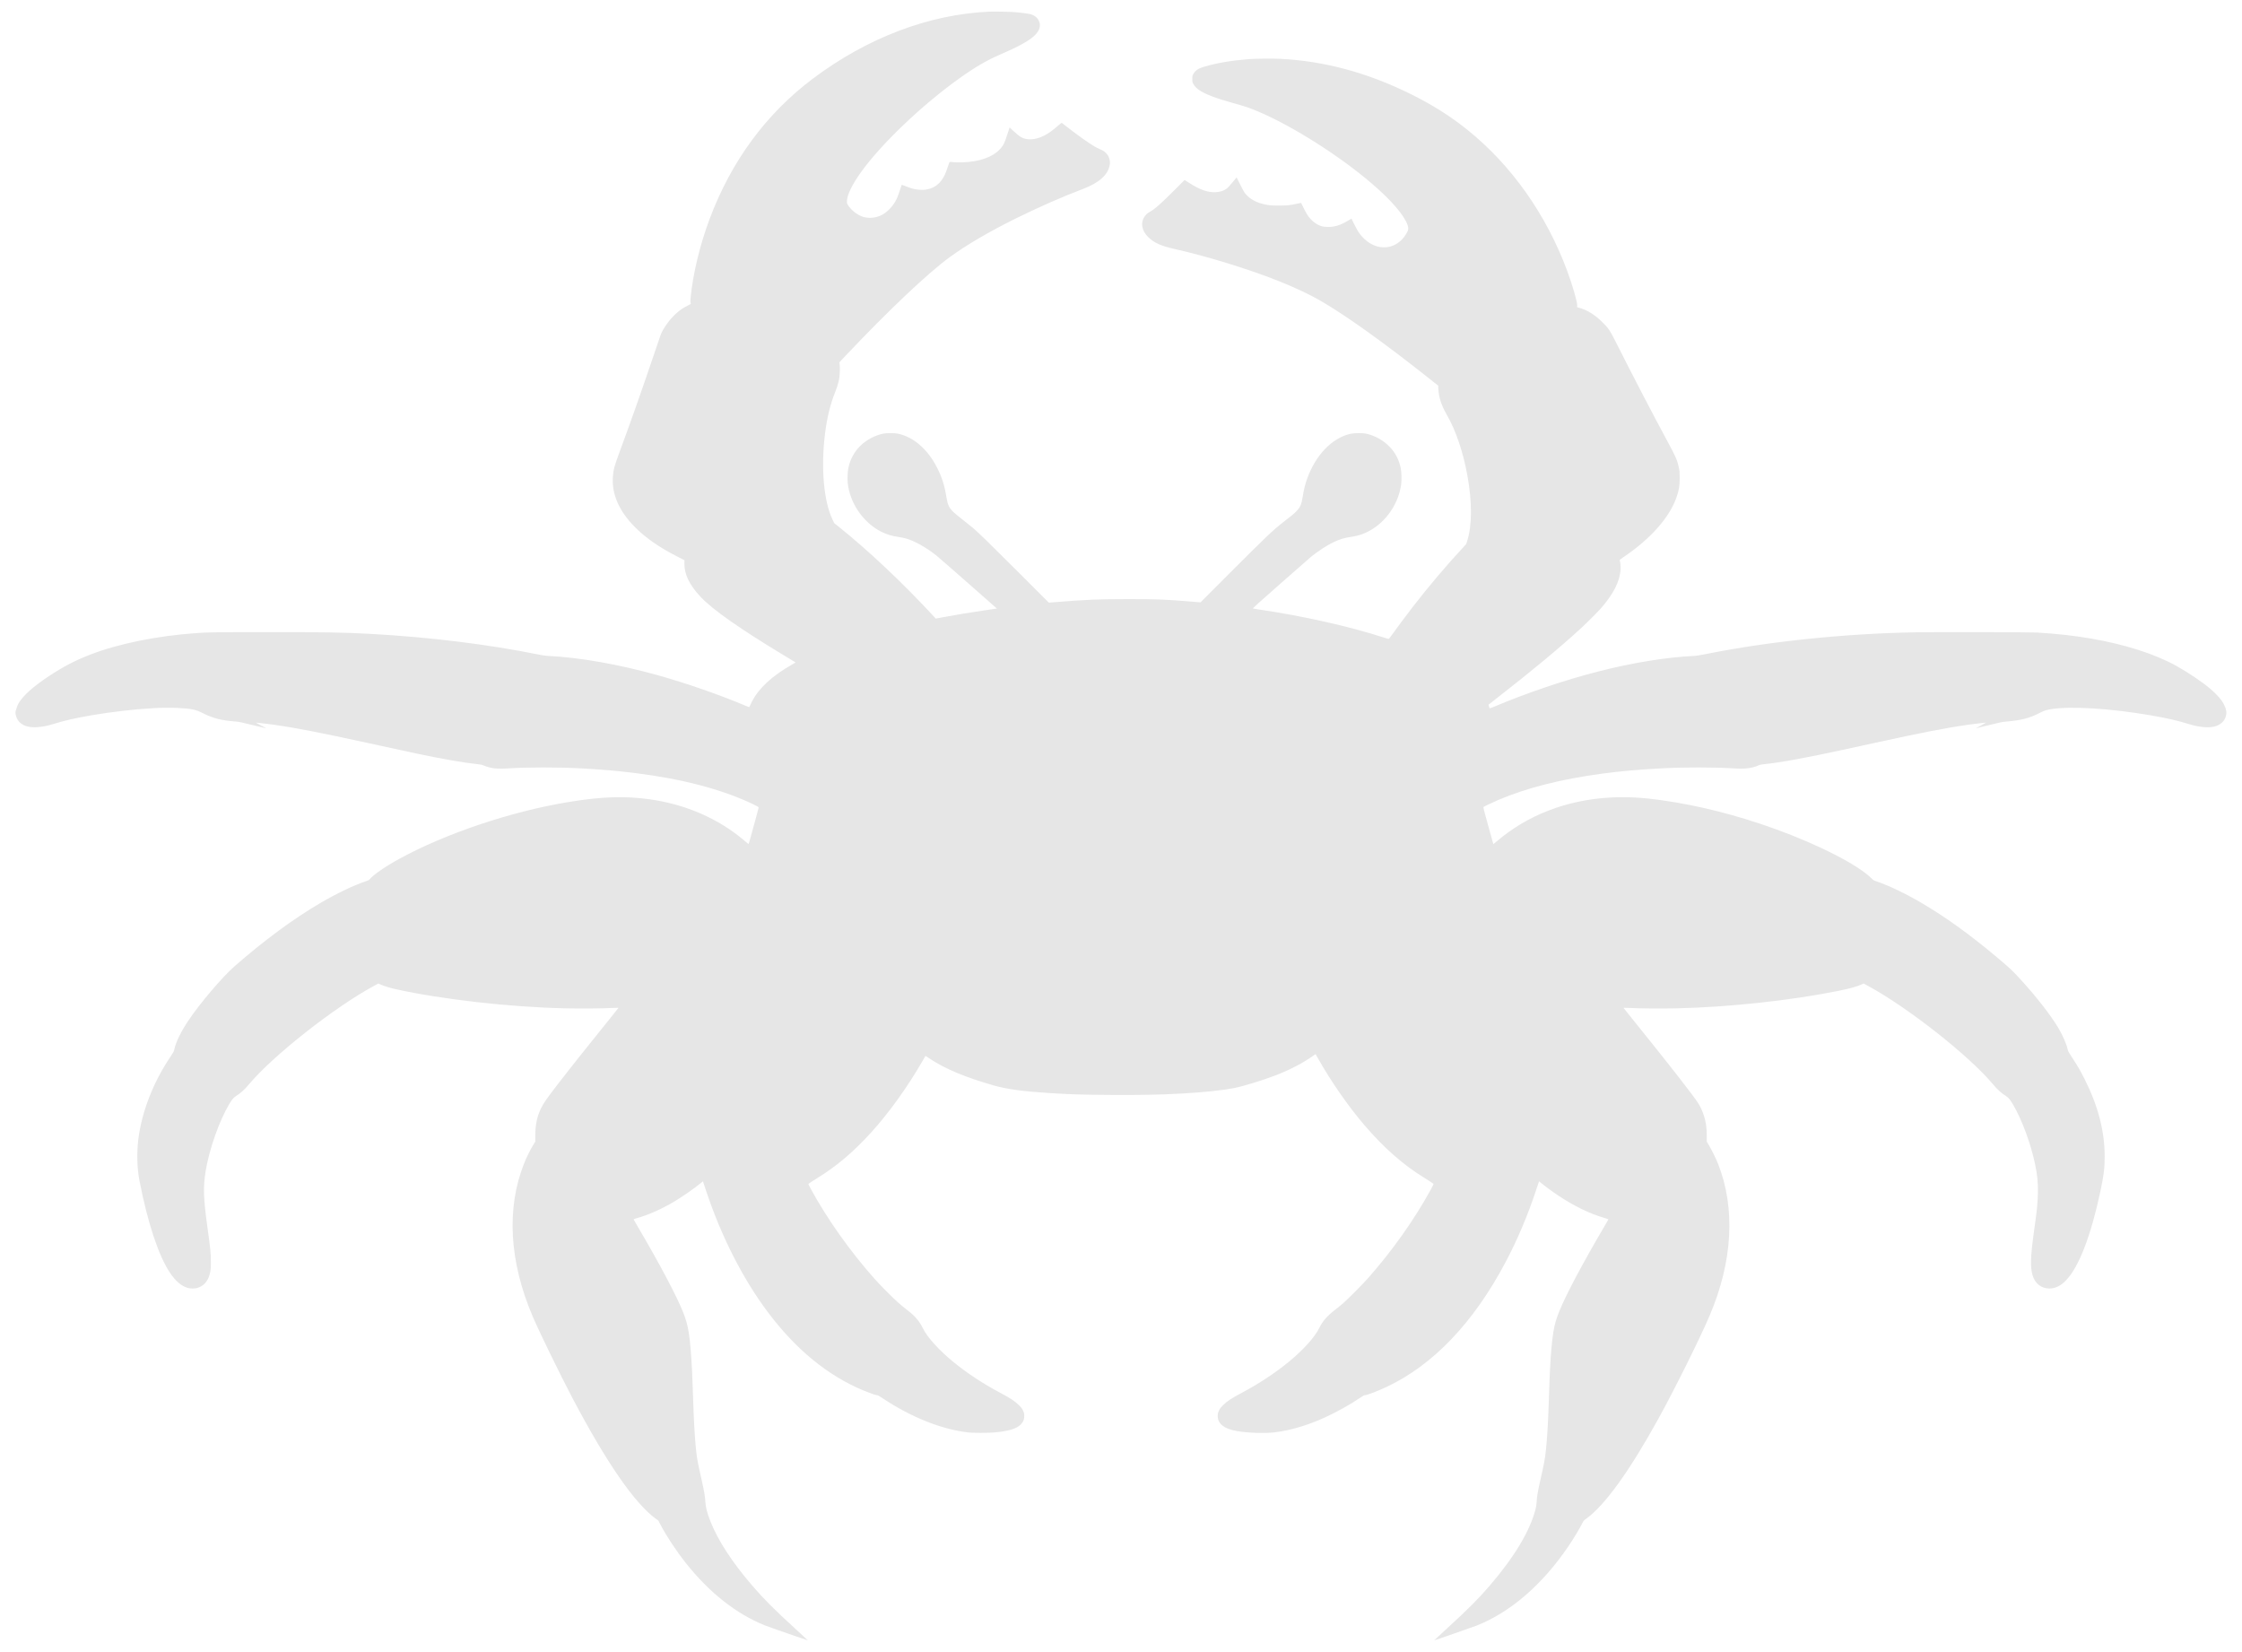 <?xml version="1.0" standalone="no"?>
<!DOCTYPE svg PUBLIC "-//W3C//DTD SVG 20010904//EN"
 "http://www.w3.org/TR/2001/REC-SVG-20010904/DTD/svg10.dtd">
<svg version="1.0" xmlns="http://www.w3.org/2000/svg"
 width="8000pt" height="5895pt" viewBox="0 0 8000 5895"
 preserveAspectRatio="xMidYMid meet">

<g transform="translate(0,5895) scale(0.1,-0.1)"
fill="RGBA(4, 4, 4, 0.1)" stroke="none">
<path d="M35295 58534 c-2162 -99 -4353 -933 -6300 -2398 -1660 -1249 -2903
-2940 -3673 -4996 -347 -927 -593 -1943 -677 -2793 -11 -115 -13 -168 -5 -195
5 -20 10 -40 10 -44 0 -4 -46 -29 -102 -56 -268 -129 -508 -334 -713 -607
-142 -188 -232 -348 -280 -495 -15 -47 -123 -366 -241 -710 -450 -1325 -831
-2404 -1214 -3439 -182 -495 -210 -596 -230 -856 -50 -621 222 -1240 794
-1810 385 -384 869 -720 1490 -1036 l268 -137 -1 -118 c-5 -379 175 -756 561
-1172 436 -471 1428 -1166 3088 -2165 173 -104 316 -190 318 -192 2 -2 -57
-37 -130 -79 -715 -408 -1182 -840 -1428 -1321 -31 -60 -64 -129 -73 -152 -9
-24 -22 -43 -27 -43 -6 0 -52 18 -103 39 -941 398 -2150 819 -3182 1106 -1380
384 -2774 629 -3880 681 -95 4 -188 17 -345 49 -1779 361 -3874 620 -5945 735
-1060 58 -1661 68 -3965 65 -1769 -2 -1877 -4 -2320 -35 -1387 -98 -2756 -376
-3765 -765 -538 -207 -966 -430 -1480 -770 -562 -371 -921 -694 -1085 -974
-35 -60 -63 -135 -102 -272 -12 -43 -7 -102 16 -183 51 -182 192 -310 401
-366 214 -56 556 -27 890 76 455 141 813 222 1438 329 659 112 1545 216 2062
240 72 4 144 8 160 10 99 12 618 16 810 6 506 -26 647 -56 919 -195 333 -169
656 -253 1117 -287 156 -11 188 -18 644 -130 264 -64 481 -116 483 -114 1 1
-21 15 -50 30 -191 99 -319 168 -316 170 6 6 439 -45 687 -80 743 -107 1625
-278 3241 -631 1259 -275 1387 -303 1790 -388 979 -205 1678 -327 2185 -381
126 -13 163 -21 230 -50 244 -103 472 -129 881 -101 640 43 1786 44 2579 1
755 -41 1303 -88 1925 -166 1691 -211 3079 -575 4184 -1095 197 -93 236 -117
236 -143 0 -10 -52 -205 -115 -432 -63 -228 -143 -516 -177 -641 -35 -125 -66
-227 -69 -225 -4 1 -72 57 -150 124 -914 780 -2078 1289 -3364 1472 -891 127
-1726 100 -2905 -95 -2056 -338 -4387 -1121 -6050 -2032 -490 -268 -916 -563
-1054 -729 -21 -24 -48 -39 -124 -64 -431 -142 -1052 -439 -1637 -782 -975
-573 -2015 -1341 -3065 -2263 -435 -382 -1230 -1318 -1635 -1924 -275 -412
-453 -777 -508 -1045 -13 -63 -27 -88 -129 -240 -619 -915 -1030 -1972 -1153
-2960 -59 -482 -44 -1035 41 -1470 149 -765 314 -1415 503 -1985 375 -1127
774 -1726 1231 -1846 85 -23 235 -23 319 -1 225 60 381 226 450 480 39 144 46
215 45 462 0 309 -14 444 -123 1230 -143 1033 -156 1425 -65 1985 126 782 482
1797 840 2400 100 168 163 244 244 292 158 95 304 228 476 433 862 1025 3059
2752 4462 3506 l143 77 77 -35 c121 -56 321 -117 542 -167 1650 -365 4068
-640 6030 -683 590 -14 1349 -7 1793 16 70 3 127 4 127 1 0 -3 -120 -154 -267
-335 -688 -850 -1486 -1853 -1884 -2370 -403 -522 -524 -694 -609 -870 -149
-306 -211 -603 -209 -993 l1 -202 -61 -98 c-117 -190 -257 -471 -344 -693
-632 -1601 -525 -3490 308 -5444 232 -545 991 -2101 1425 -2925 1218 -2309
2222 -3759 2978 -4305 l83 -60 73 -140 c215 -411 571 -950 905 -1370 845
-1065 1805 -1822 2824 -2229 65 -26 254 -95 420 -152 166 -58 484 -168 705
-245 222 -78 405 -139 407 -137 2 2 -214 201 -478 443 -722 660 -1102 1042
-1505 1510 -727 846 -1230 1620 -1497 2305 -114 291 -164 486 -176 685 -11
191 -43 379 -124 741 -144 639 -166 750 -199 1029 -38 323 -75 862 -96 1410
-5 149 -12 331 -15 405 -3 74 -12 326 -20 560 -8 234 -17 468 -20 520 -69
1247 -124 1610 -322 2105 -239 595 -837 1724 -1603 3025 -89 151 -162 279
-163 284 -1 4 44 21 100 36 410 112 885 322 1342 592 290 172 734 481 965 672
l69 57 107 -323 c545 -1643 1314 -3154 2214 -4353 995 -1326 2137 -2261 3407
-2788 236 -98 434 -167 478 -167 34 0 64 -16 203 -109 1019 -679 2121 -1118
3073 -1223 154 -17 700 -17 895 0 516 45 808 131 958 281 98 98 138 203 129
339 -4 73 -11 96 -47 171 -36 72 -59 102 -144 186 -144 143 -304 248 -681 448
-583 308 -1163 689 -1646 1083 -515 419 -950 899 -1099 1212 -107 224 -265
417 -476 583 -232 182 -285 226 -434 359 -197 176 -617 600 -830 840 -854 961
-1671 2113 -2250 3174 -80 147 -100 190 -89 197 8 4 47 31 88 61 41 29 145 96
232 149 675 413 1284 929 1920 1629 631 695 1303 1631 1834 2556 l98 170 126
-83 c565 -376 1276 -675 2296 -968 485 -139 1060 -217 2055 -279 721 -45 1129
-57 2174 -63 1006 -6 1746 8 2346 42 47 2 132 7 190 10 737 41 1427 114 1820
191 325 64 997 269 1459 445 533 203 1022 458 1384 721 38 27 70 48 71 46 2
-2 38 -66 81 -143 457 -816 1091 -1728 1664 -2395 700 -815 1390 -1420 2142
-1880 85 -52 187 -117 226 -145 39 -27 79 -55 88 -60 16 -9 5 -33 -97 -220
-583 -1064 -1379 -2187 -2237 -3155 -199 -224 -716 -744 -896 -900 -71 -62
-197 -165 -280 -228 -282 -217 -447 -408 -565 -654 -149 -312 -583 -791 -1099
-1212 -470 -384 -1068 -778 -1631 -1076 -395 -209 -550 -310 -696 -455 -85
-84 -108 -114 -144 -186 -36 -75 -43 -98 -47 -171 -19 -300 214 -490 702 -572
386 -65 983 -84 1330 -42 564 69 1163 246 1783 527 426 193 938 480 1294 725
90 62 114 74 148 74 69 0 472 155 769 295 1663 786 3092 2283 4238 4440 415
780 800 1688 1091 2570 58 176 107 322 108 323 1 2 31 -21 67 -51 114 -96 422
-323 615 -451 568 -379 1129 -652 1647 -801 83 -24 149 -48 148 -52 -1 -5 -68
-121 -149 -258 -762 -1294 -1354 -2407 -1600 -3011 -114 -278 -168 -466 -214
-740 -55 -330 -97 -808 -125 -1414 -3 -69 -8 -172 -10 -230 -3 -58 -10 -242
-15 -410 -6 -168 -12 -363 -15 -435 -3 -71 -10 -249 -15 -395 -21 -551 -53
-1021 -91 -1365 -35 -317 -54 -419 -203 -1080 -82 -362 -114 -549 -125 -740
-7 -114 -17 -179 -41 -270 -203 -780 -754 -1698 -1632 -2720 -402 -468 -778
-845 -1500 -1505 -267 -245 -485 -446 -483 -448 5 -6 1354 464 1510 525 1205
473 2352 1463 3277 2828 188 277 396 623 506 840 37 74 47 85 124 140 672 482
1555 1707 2603 3610 571 1037 1475 2857 1810 3645 823 1937 927 3825 298 5420
-66 168 -231 502 -322 654 l-80 132 0 210 c0 302 -30 502 -112 749 -46 139
-114 286 -186 401 -170 274 -1027 1370 -2366 3029 -169 209 -307 382 -307 385
0 3 57 2 127 -1 444 -23 1203 -30 1793 -16 1844 41 4063 282 5750 623 423 86
658 151 824 228 l75 34 189 -103 c1411 -770 3572 -2473 4416 -3480 171 -204
317 -337 476 -433 81 -48 144 -124 244 -292 318 -535 643 -1413 795 -2150 81
-395 105 -642 98 -1012 -7 -370 -26 -565 -141 -1388 -123 -887 -135 -1253 -51
-1544 88 -304 310 -480 605 -480 216 0 408 97 602 303 453 481 875 1578 1209
3136 128 600 159 845 159 1274 0 898 -236 1807 -715 2756 -156 310 -259 487
-449 775 -126 191 -143 222 -155 280 -35 180 -178 512 -333 770 -276 462 -769
1096 -1333 1715 -314 345 -401 426 -930 868 -914 765 -1784 1390 -2610 1874
-576 338 -1160 619 -1597 768 -125 43 -129 46 -196 113 -484 483 -1886 1202
-3445 1766 -1346 487 -2732 839 -4022 1020 -737 104 -1270 133 -1855 100
-1552 -85 -2961 -628 -4043 -1557 -70 -60 -129 -108 -131 -106 -1 2 -84 299
-184 659 -169 609 -180 656 -164 668 31 24 324 163 532 252 991 424 2239 741
3688 935 681 91 1260 143 2122 190 777 43 1895 42 2585 -1 216 -14 284 -15
405 -5 203 16 376 58 500 121 21 11 81 23 150 30 620 63 1530 230 2995 550
198 43 659 144 1025 224 1616 353 2498 524 3241 631 251 36 681 86 687 80 2
-2 -80 -47 -183 -100 -102 -53 -185 -98 -183 -100 2 -2 210 48 463 111 440
110 468 115 640 130 502 42 805 119 1141 290 190 97 256 120 429 149 698 117
2113 31 3555 -216 596 -102 958 -185 1405 -323 322 -100 671 -132 875 -80 219
55 367 188 416 375 33 123 15 241 -60 394 -88 181 -242 359 -506 586 -262 225
-804 590 -1207 813 -776 428 -1844 768 -3063 976 -616 104 -1154 164 -1905
211 -226 14 -3600 20 -4325 8 -2503 -43 -5196 -320 -7425 -763 -295 -59 -396
-75 -500 -80 -987 -48 -2176 -241 -3395 -552 -1194 -304 -2545 -761 -3745
-1267 -71 -30 -133 -53 -136 -51 -14 8 -51 126 -43 133 5 5 133 104 284 222
1216 944 2330 1870 3030 2519 196 181 587 572 693 693 450 512 680 968 703
1395 6 98 -11 272 -31 323 -4 12 27 38 127 105 977 656 1665 1436 1908 2164
85 256 105 382 105 670 -1 217 -3 245 -28 363 -57 268 -113 396 -412 947 -472
869 -1275 2414 -1835 3529 -213 423 -255 486 -475 707 -275 276 -562 452 -870
533 l-40 10 3 58 c7 123 -172 743 -360 1247 -744 2003 -1988 3761 -3546 5015
-621 499 -1261 903 -2047 1291 -1539 760 -3072 1173 -4645 1251 -260 13 -910
7 -1125 -11 -634 -51 -1157 -141 -1600 -275 -64 -20 -144 -49 -177 -66 -81
-41 -158 -115 -199 -192 -33 -60 -34 -66 -34 -172 0 -105 1 -113 33 -174 40
-76 114 -157 197 -216 204 -145 607 -301 1200 -465 465 -128 618 -180 950
-322 1221 -522 2881 -1576 4023 -2555 702 -602 1163 -1138 1281 -1490 33 -99
29 -158 -20 -250 -140 -266 -353 -445 -614 -514 -115 -30 -298 -31 -419 -1
-290 72 -553 278 -736 577 -24 39 -82 150 -130 247 l-86 177 -129 -76 c-220
-128 -348 -179 -533 -209 -115 -19 -294 -14 -387 11 -201 54 -386 198 -527
411 -44 66 -139 249 -192 368 -14 31 -29 56 -33 56 -5 0 -69 -13 -143 -29
-248 -55 -350 -65 -645 -66 -283 0 -384 10 -567 56 -300 75 -535 223 -668 419
-23 34 -94 168 -157 296 -63 129 -116 234 -118 234 -1 0 -69 -81 -150 -180
-81 -99 -168 -195 -194 -214 -118 -86 -241 -126 -406 -133 -281 -12 -553 83
-934 326 l-171 110 -378 -378 c-467 -468 -691 -666 -854 -753 -201 -107 -311
-314 -278 -524 22 -140 87 -259 205 -378 197 -199 460 -321 910 -421 1203
-269 2739 -743 3816 -1179 563 -227 1092 -479 1454 -691 926 -542 2272 -1507
3868 -2773 l307 -243 1 -57 c1 -113 24 -279 55 -400 49 -188 128 -372 255
-592 316 -546 578 -1321 728 -2150 173 -952 170 -1801 -7 -2344 l-36 -111
-100 -108 c-649 -702 -1231 -1390 -1817 -2147 -180 -232 -586 -777 -723 -969
-61 -84 -115 -155 -122 -158 -7 -2 -97 23 -201 57 -1170 382 -2896 770 -4413
990 -118 17 -223 35 -233 38 -14 6 200 199 995 899 557 490 1045 917 1083 949
246 202 577 416 814 526 215 100 370 147 588 178 319 46 568 139 823 307 528
348 903 946 986 1568 22 165 14 449 -16 590 -63 296 -191 541 -389 747 -228
238 -525 405 -844 475 -130 28 -418 26 -557 -5 -657 -147 -1239 -748 -1548
-1602 -73 -200 -123 -406 -162 -664 -39 -255 -88 -363 -230 -506 -84 -85 -121
-116 -460 -380 -370 -288 -594 -502 -1909 -1817 l-1044 -1045 -316 26 c-944
78 -1266 91 -2256 90 -1091 -1 -1475 -17 -2695 -115 l-145 -12 -1100 1100
c-1031 1031 -1386 1376 -1615 1573 -52 44 -212 172 -354 283 -143 111 -294
236 -336 277 -147 144 -205 261 -240 480 -74 465 -166 761 -349 1116 -335 651
-835 1083 -1391 1201 -120 25 -411 25 -530 0 -289 -62 -579 -214 -794 -418
-227 -215 -383 -498 -446 -814 -27 -130 -36 -384 -21 -530 77 -717 550 -1407
1186 -1732 195 -99 387 -158 628 -193 78 -11 185 -32 237 -46 315 -83 732
-314 1110 -613 52 -41 560 -484 1129 -985 l1033 -909 -363 -53 c-592 -86
-1046 -161 -1576 -260 l-243 -45 -62 68 c-1103 1194 -2340 2361 -3411 3218
l-149 118 -58 121 c-319 658 -424 1864 -269 3091 70 553 181 1011 352 1445
127 323 166 493 174 755 3 113 1 207 -6 253 l-11 74 237 251 c1520 1607 2918
2930 3698 3499 606 442 1408 912 2370 1387 799 396 1701 792 2380 1046 575
215 903 507 962 856 14 82 14 99 0 170 -21 109 -56 179 -124 250 -67 70 -100
92 -238 152 -56 23 -141 67 -190 97 -226 135 -627 421 -984 702 -90 72 -169
132 -176 134 -6 3 -52 -30 -101 -74 -223 -197 -363 -298 -530 -383 -237 -120
-481 -160 -678 -109 -126 32 -196 78 -383 249 l-168 154 -81 -249 c-44 -137
-96 -278 -114 -314 -162 -322 -516 -540 -1028 -635 -282 -52 -621 -64 -906
-32 -16 2 -28 -26 -81 -188 -69 -210 -110 -304 -183 -415 -129 -198 -302 -322
-516 -369 -118 -27 -185 -31 -325 -20 -155 12 -255 38 -449 115 -91 35 -166
63 -167 62 -2 -2 -30 -88 -64 -193 -33 -104 -81 -234 -105 -288 -127 -281
-361 -524 -605 -627 -192 -82 -428 -95 -616 -33 -204 66 -430 249 -540 437
-26 45 -27 52 -23 139 12 222 188 577 503 1017 721 1006 2173 2391 3497 3337
571 408 987 651 1468 858 658 283 1032 491 1230 681 184 178 232 357 143 534
-54 109 -159 188 -299 224 -86 22 -311 53 -524 71 -176 16 -763 27 -945 19z"/>
</g>
</svg>
